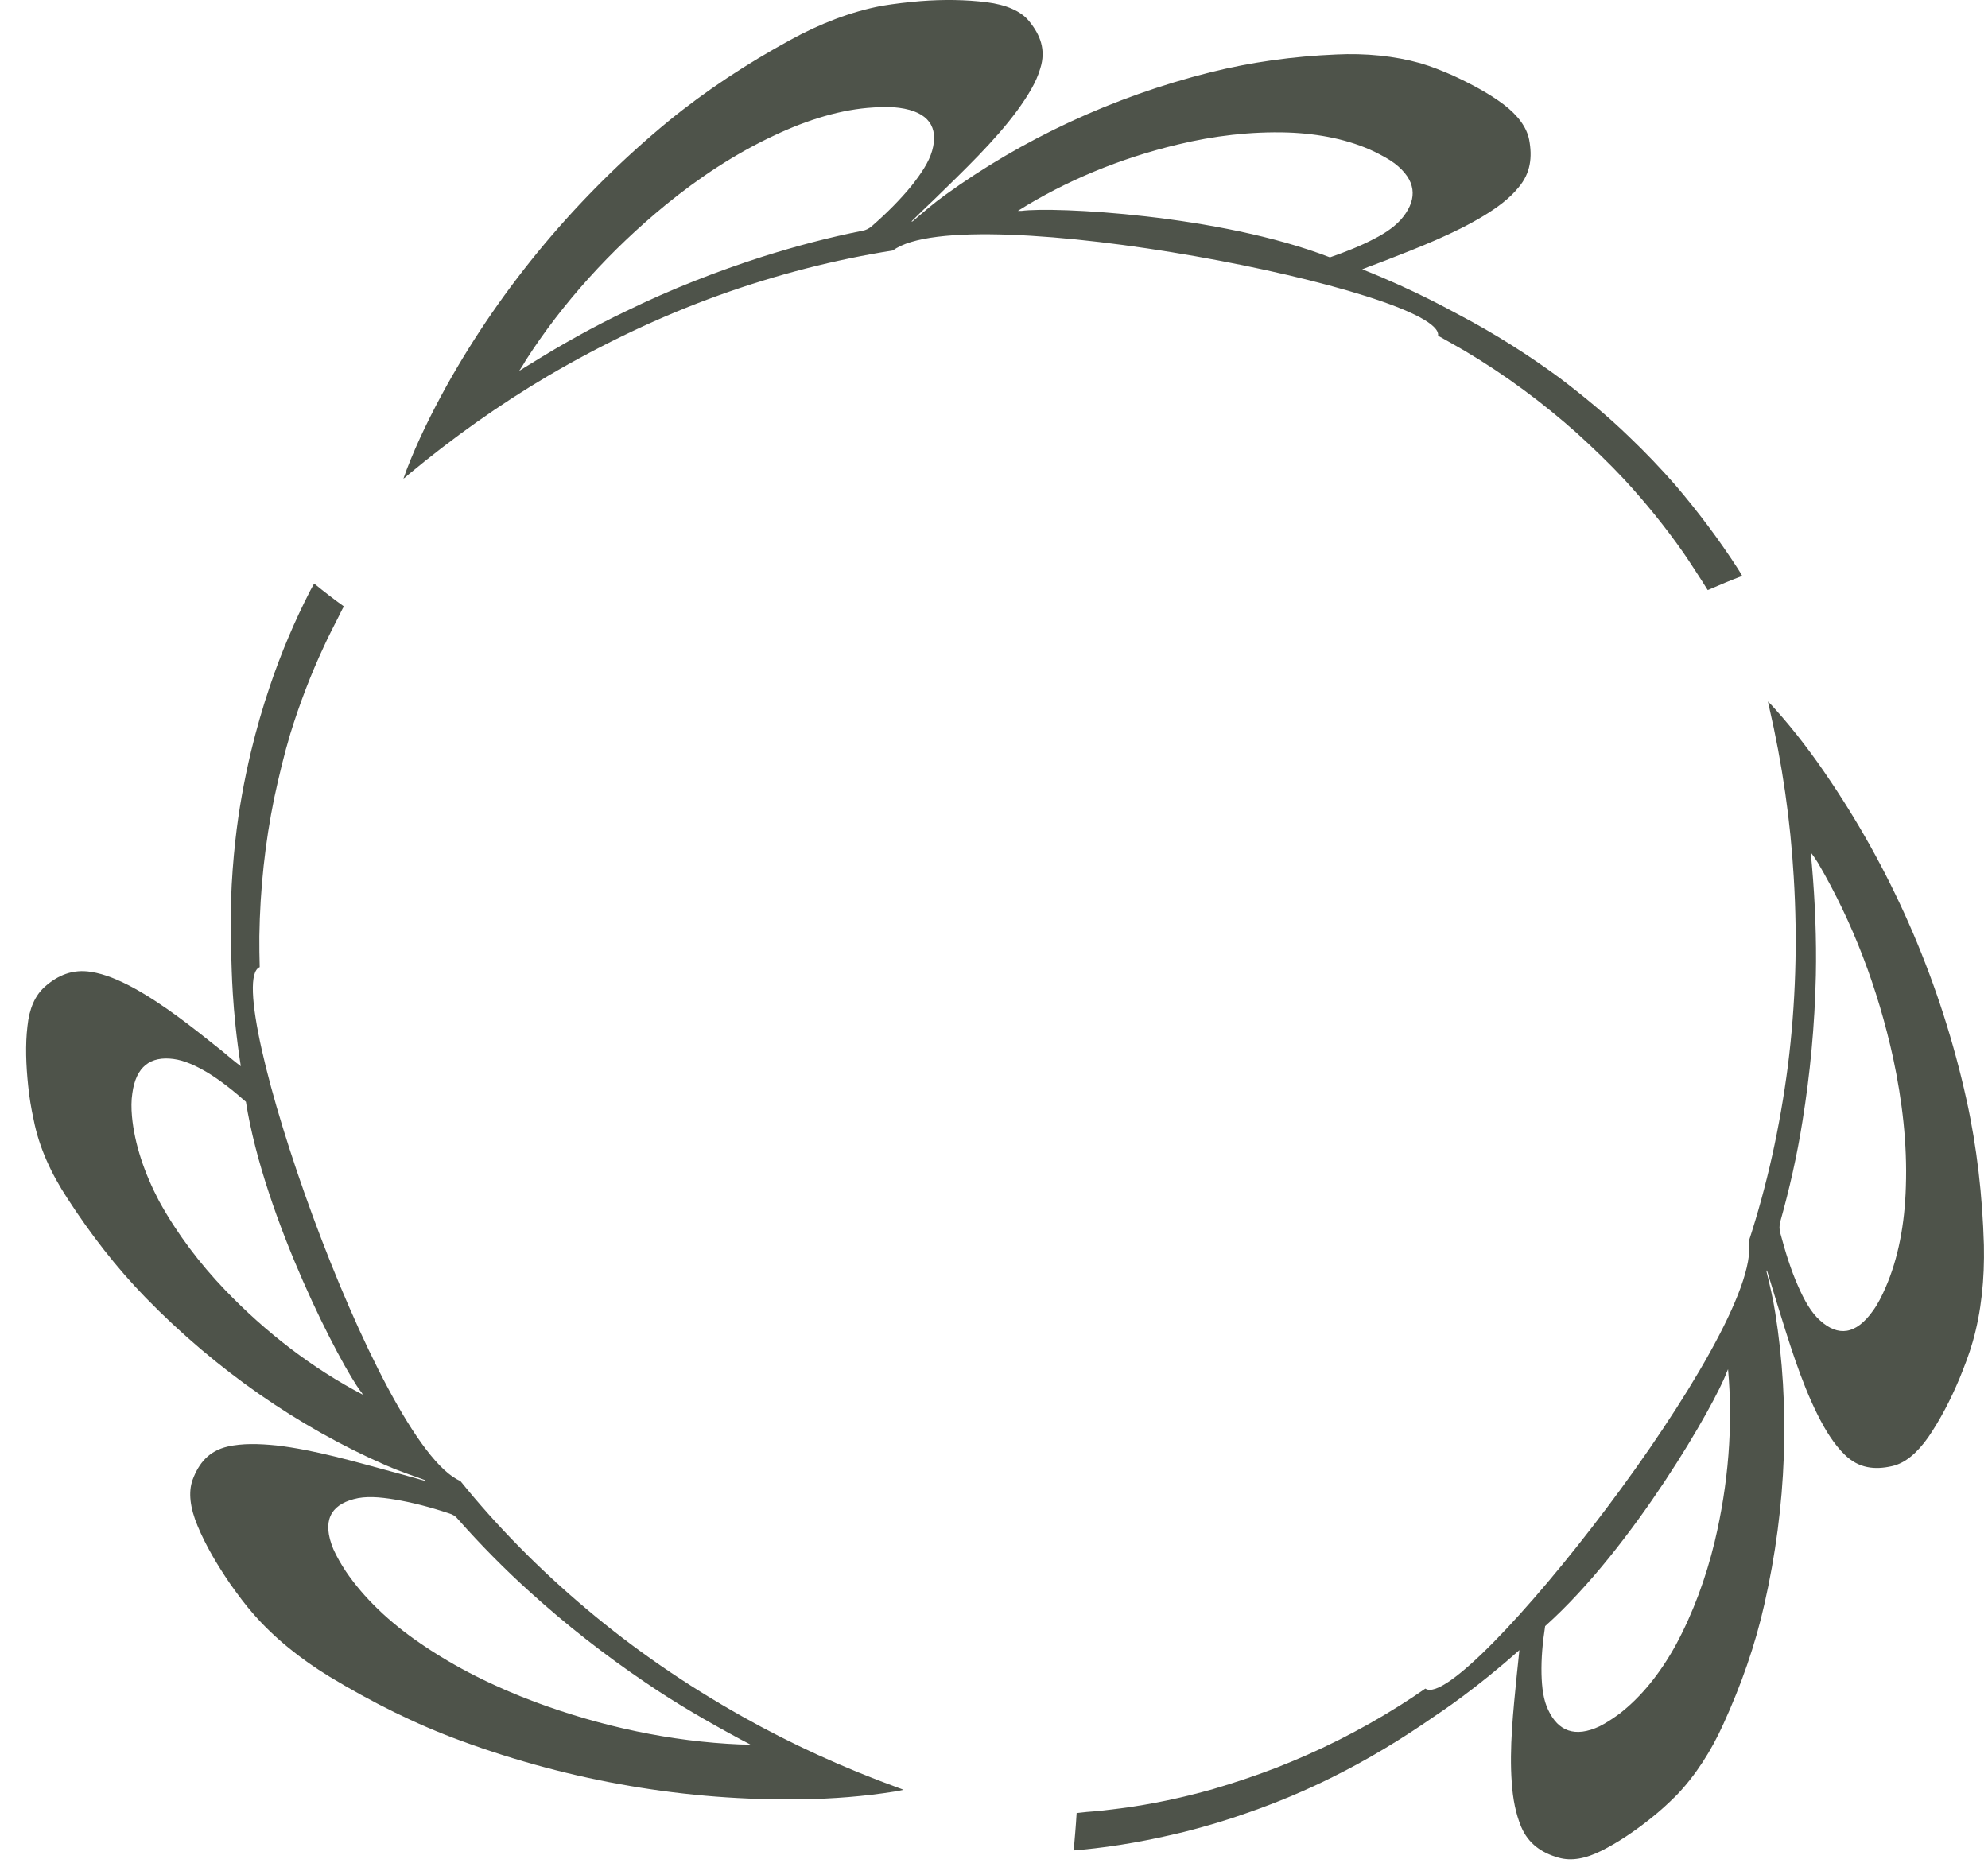 <svg width="66" height="62" viewBox="0 0 66 62" fill="none" xmlns="http://www.w3.org/2000/svg">
<path d="M44.357 1.809C42.936 1.869 41.538 2.062 40.188 2.399C36.923 3.218 33.935 4.628 31.381 6.472C30.996 6.749 30.646 7.05 30.297 7.351C30.273 7.351 30.261 7.351 30.249 7.363C30.514 7.098 30.755 6.869 30.996 6.64C32.008 5.652 33.02 4.688 33.767 3.676C34.116 3.194 34.405 2.736 34.538 2.267C34.731 1.652 34.538 1.158 34.164 0.7C33.887 0.363 33.405 0.158 32.755 0.074C32.068 -0.011 31.321 -0.023 30.55 0.038C30.128 0.074 29.706 0.122 29.273 0.194C28.248 0.387 27.224 0.785 26.236 1.327C24.803 2.11 23.441 3.002 22.188 4.026C19.176 6.508 16.67 9.508 14.827 12.809C14.321 13.725 13.863 14.652 13.501 15.592C13.465 15.689 13.441 15.773 13.393 15.893C13.465 15.845 13.489 15.821 13.525 15.785C15.043 14.52 16.598 13.424 18.188 12.484C20.056 11.387 21.947 10.496 23.851 9.809C25.791 9.11 27.742 8.616 29.646 8.315C32.056 6.52 47.96 9.676 47.743 11.146C48.044 11.315 48.345 11.484 48.635 11.652C49.996 12.46 51.237 13.387 52.358 14.387C52.9 14.881 53.43 15.387 53.924 15.918C54.647 16.701 55.297 17.508 55.888 18.351C56.105 18.665 56.309 18.99 56.514 19.303C56.574 19.399 56.635 19.496 56.695 19.592C57.081 19.424 57.454 19.267 57.84 19.122C57.791 19.038 57.743 18.954 57.695 18.881C57.081 17.93 56.394 17.014 55.635 16.122C55.141 15.556 54.623 15.014 54.08 14.496C53.37 13.809 52.598 13.17 51.791 12.556C50.743 11.785 49.623 11.074 48.43 10.447C48.237 10.351 47.02 9.652 45.225 8.941C45.49 8.833 45.743 8.749 45.984 8.652C47.128 8.206 48.273 7.761 49.249 7.17C49.707 6.893 50.117 6.592 50.418 6.218C50.815 5.749 50.876 5.218 50.767 4.64C50.683 4.218 50.394 3.833 49.924 3.471C49.43 3.098 48.839 2.785 48.213 2.496C47.875 2.351 47.526 2.206 47.153 2.098C46.297 1.857 45.333 1.761 44.357 1.809ZM17.453 11.966C18.682 10.05 20.273 8.303 22.092 6.809C23.212 5.893 24.417 5.098 25.706 4.496C26.827 3.965 27.947 3.628 28.996 3.568C29.297 3.544 29.598 3.544 29.851 3.58C30.839 3.712 31.164 4.231 30.947 5.002C30.839 5.387 30.574 5.773 30.261 6.17C29.887 6.628 29.453 7.062 28.959 7.496C28.851 7.592 28.755 7.64 28.622 7.664C27.526 7.881 26.429 8.17 25.321 8.52C23.815 9.002 22.297 9.592 20.791 10.327C19.706 10.845 18.646 11.435 17.586 12.098C17.489 12.158 17.381 12.219 17.236 12.315C17.333 12.17 17.393 12.074 17.453 11.966ZM45.634 5.038C45.875 5.158 46.104 5.279 46.297 5.423C47.02 5.978 47.056 6.58 46.598 7.182C46.369 7.484 46.02 7.725 45.622 7.929C45.164 8.17 44.671 8.363 44.153 8.544C40.478 7.122 34.972 6.857 33.911 7.002C33.875 7.002 33.839 7.002 33.791 7.002C35.381 6.002 37.188 5.255 39.104 4.797C40.297 4.508 41.526 4.363 42.743 4.399C43.803 4.435 44.803 4.64 45.634 5.038Z" fill="#4E534A"/>
<path d="M57.213 57.244C57.803 55.954 58.273 54.617 58.575 53.268C59.322 49.99 59.43 46.677 58.936 43.581C58.864 43.111 58.755 42.665 58.647 42.219C58.659 42.195 58.659 42.183 58.659 42.171C58.767 42.52 58.864 42.846 58.96 43.159C59.382 44.52 59.779 45.846 60.346 46.978C60.611 47.508 60.9 47.966 61.249 48.304C61.707 48.749 62.237 48.81 62.816 48.677C63.249 48.581 63.647 48.243 64.02 47.713C64.406 47.147 64.755 46.484 65.057 45.761C65.213 45.376 65.37 44.978 65.49 44.557C65.779 43.557 65.888 42.46 65.864 41.34C65.816 39.713 65.635 38.087 65.285 36.508C64.442 32.689 62.9 29.11 60.791 25.966C60.213 25.098 59.587 24.267 58.912 23.52C58.852 23.448 58.779 23.375 58.695 23.291C58.707 23.375 58.719 23.412 58.731 23.46C59.177 25.387 59.442 27.267 59.55 29.11C59.683 31.267 59.611 33.364 59.358 35.376C59.093 37.424 58.659 39.376 58.056 41.219C58.562 44.183 48.538 56.93 47.321 56.063C47.044 56.256 46.755 56.448 46.466 56.629C45.129 57.472 43.743 58.159 42.345 58.702C41.658 58.967 40.96 59.196 40.273 59.4C39.249 59.689 38.225 59.906 37.213 60.039C36.839 60.087 36.454 60.135 36.08 60.159C35.972 60.171 35.851 60.183 35.743 60.196C35.719 60.617 35.682 61.015 35.646 61.437C35.743 61.424 35.839 61.424 35.923 61.412C37.056 61.304 38.176 61.099 39.309 60.822C40.032 60.641 40.755 60.424 41.466 60.171C42.394 59.846 43.321 59.461 44.237 59.003C45.406 58.424 46.538 57.738 47.647 56.967C47.827 56.846 48.996 56.075 50.442 54.786C50.418 55.063 50.382 55.34 50.358 55.593C50.237 56.822 50.105 58.039 50.189 59.183C50.225 59.726 50.321 60.22 50.502 60.653C50.743 61.22 51.189 61.521 51.743 61.677C52.165 61.798 52.635 61.714 53.165 61.449C53.719 61.171 54.273 60.798 54.815 60.364C55.105 60.135 55.382 59.882 55.659 59.605C56.297 58.942 56.816 58.123 57.213 57.244ZM60.358 28.653C61.514 30.629 62.346 32.821 62.852 35.135C63.153 36.544 63.322 37.978 63.273 39.4C63.237 40.641 63.02 41.785 62.599 42.749C62.478 43.026 62.346 43.291 62.189 43.508C61.611 44.328 61.02 44.376 60.43 43.846C60.129 43.581 59.9 43.171 59.695 42.701C59.454 42.159 59.273 41.569 59.105 40.942C59.069 40.809 59.069 40.701 59.105 40.556C59.406 39.484 59.659 38.376 59.84 37.231C60.093 35.665 60.249 34.05 60.285 32.376C60.309 31.183 60.261 29.954 60.153 28.713C60.141 28.592 60.129 28.472 60.117 28.303C60.237 28.46 60.297 28.556 60.358 28.653ZM53.755 56.906C53.538 57.063 53.321 57.208 53.105 57.316C52.285 57.702 51.731 57.472 51.406 56.786C51.237 56.448 51.189 56.027 51.177 55.581C51.165 55.063 51.213 54.533 51.297 53.99C54.237 51.364 56.96 46.569 57.322 45.569C57.334 45.532 57.358 45.496 57.37 45.46C57.538 47.328 57.382 49.28 56.924 51.195C56.635 52.388 56.213 53.545 55.635 54.617C55.117 55.557 54.49 56.34 53.755 56.906Z" fill="#4E534A"/>
<path d="M2.236 39.785C3.007 40.978 3.875 42.099 4.838 43.087C7.188 45.496 9.911 47.376 12.79 48.641C13.224 48.834 13.658 48.978 14.092 49.135C14.104 49.147 14.116 49.159 14.128 49.171C13.766 49.075 13.453 48.978 13.128 48.894C11.754 48.52 10.429 48.135 9.176 47.99C8.586 47.93 8.043 47.918 7.561 48.027C6.935 48.171 6.598 48.581 6.393 49.135C6.248 49.545 6.308 50.063 6.561 50.665C6.826 51.304 7.2 51.942 7.646 52.593C7.887 52.93 8.14 53.28 8.429 53.605C9.116 54.388 9.971 55.075 10.935 55.665C12.333 56.509 13.79 57.244 15.309 57.798C18.971 59.147 22.827 59.798 26.61 59.738C27.658 59.726 28.694 59.641 29.682 59.485C29.779 59.473 29.875 59.449 29.996 59.424C29.911 59.388 29.875 59.376 29.839 59.364C27.983 58.689 26.249 57.894 24.646 56.991C22.755 55.93 21.032 54.737 19.489 53.436C17.911 52.111 16.501 50.677 15.284 49.171C12.513 47.99 7.236 32.665 8.622 32.111C8.61 31.773 8.61 31.424 8.61 31.087C8.634 29.508 8.802 27.966 9.104 26.496C9.26 25.773 9.429 25.062 9.634 24.375C9.947 23.363 10.32 22.387 10.754 21.46C10.911 21.11 11.092 20.773 11.26 20.436C11.309 20.339 11.357 20.231 11.417 20.134C11.08 19.893 10.754 19.64 10.429 19.375C10.381 19.46 10.333 19.544 10.296 19.616C9.778 20.628 9.333 21.677 8.959 22.785C8.718 23.496 8.513 24.207 8.333 24.954C8.104 25.918 7.923 26.906 7.814 27.906C7.67 29.195 7.622 30.52 7.682 31.87C7.694 32.087 7.694 33.484 7.995 35.4C7.766 35.231 7.561 35.05 7.357 34.882C6.393 34.111 5.441 33.352 4.429 32.797C3.959 32.544 3.489 32.34 3.019 32.267C2.417 32.171 1.923 32.376 1.489 32.761C1.164 33.05 0.971 33.484 0.911 34.075C0.838 34.689 0.863 35.364 0.935 36.05C0.971 36.412 1.031 36.785 1.116 37.171C1.296 38.099 1.706 38.978 2.236 39.785ZM24.562 57.918C22.285 57.822 19.971 57.328 17.767 56.509C16.417 56.003 15.116 55.364 13.947 54.557C12.923 53.858 12.08 53.051 11.489 52.183C11.321 51.93 11.176 51.677 11.068 51.436C10.682 50.508 10.971 49.978 11.742 49.774C12.128 49.665 12.598 49.701 13.104 49.786C13.682 49.882 14.284 50.039 14.899 50.243C15.031 50.28 15.128 50.34 15.212 50.448C15.959 51.292 16.754 52.099 17.61 52.87C18.779 53.93 20.068 54.942 21.441 55.87C22.429 56.545 23.489 57.159 24.586 57.75C24.694 57.81 24.803 57.858 24.947 57.942C24.791 57.918 24.682 57.918 24.562 57.918ZM4.381 37.062C4.357 36.797 4.357 36.532 4.393 36.303C4.513 35.4 5.007 35.062 5.754 35.159C6.128 35.207 6.513 35.388 6.899 35.617C7.333 35.882 7.754 36.219 8.164 36.581C8.778 40.472 11.333 45.364 11.983 46.207C12.007 46.231 12.031 46.267 12.043 46.304C10.381 45.436 8.827 44.243 7.465 42.822C6.622 41.942 5.875 40.954 5.284 39.882C4.79 38.942 4.465 37.978 4.381 37.062Z" fill="#4E534A"/>
</svg>
